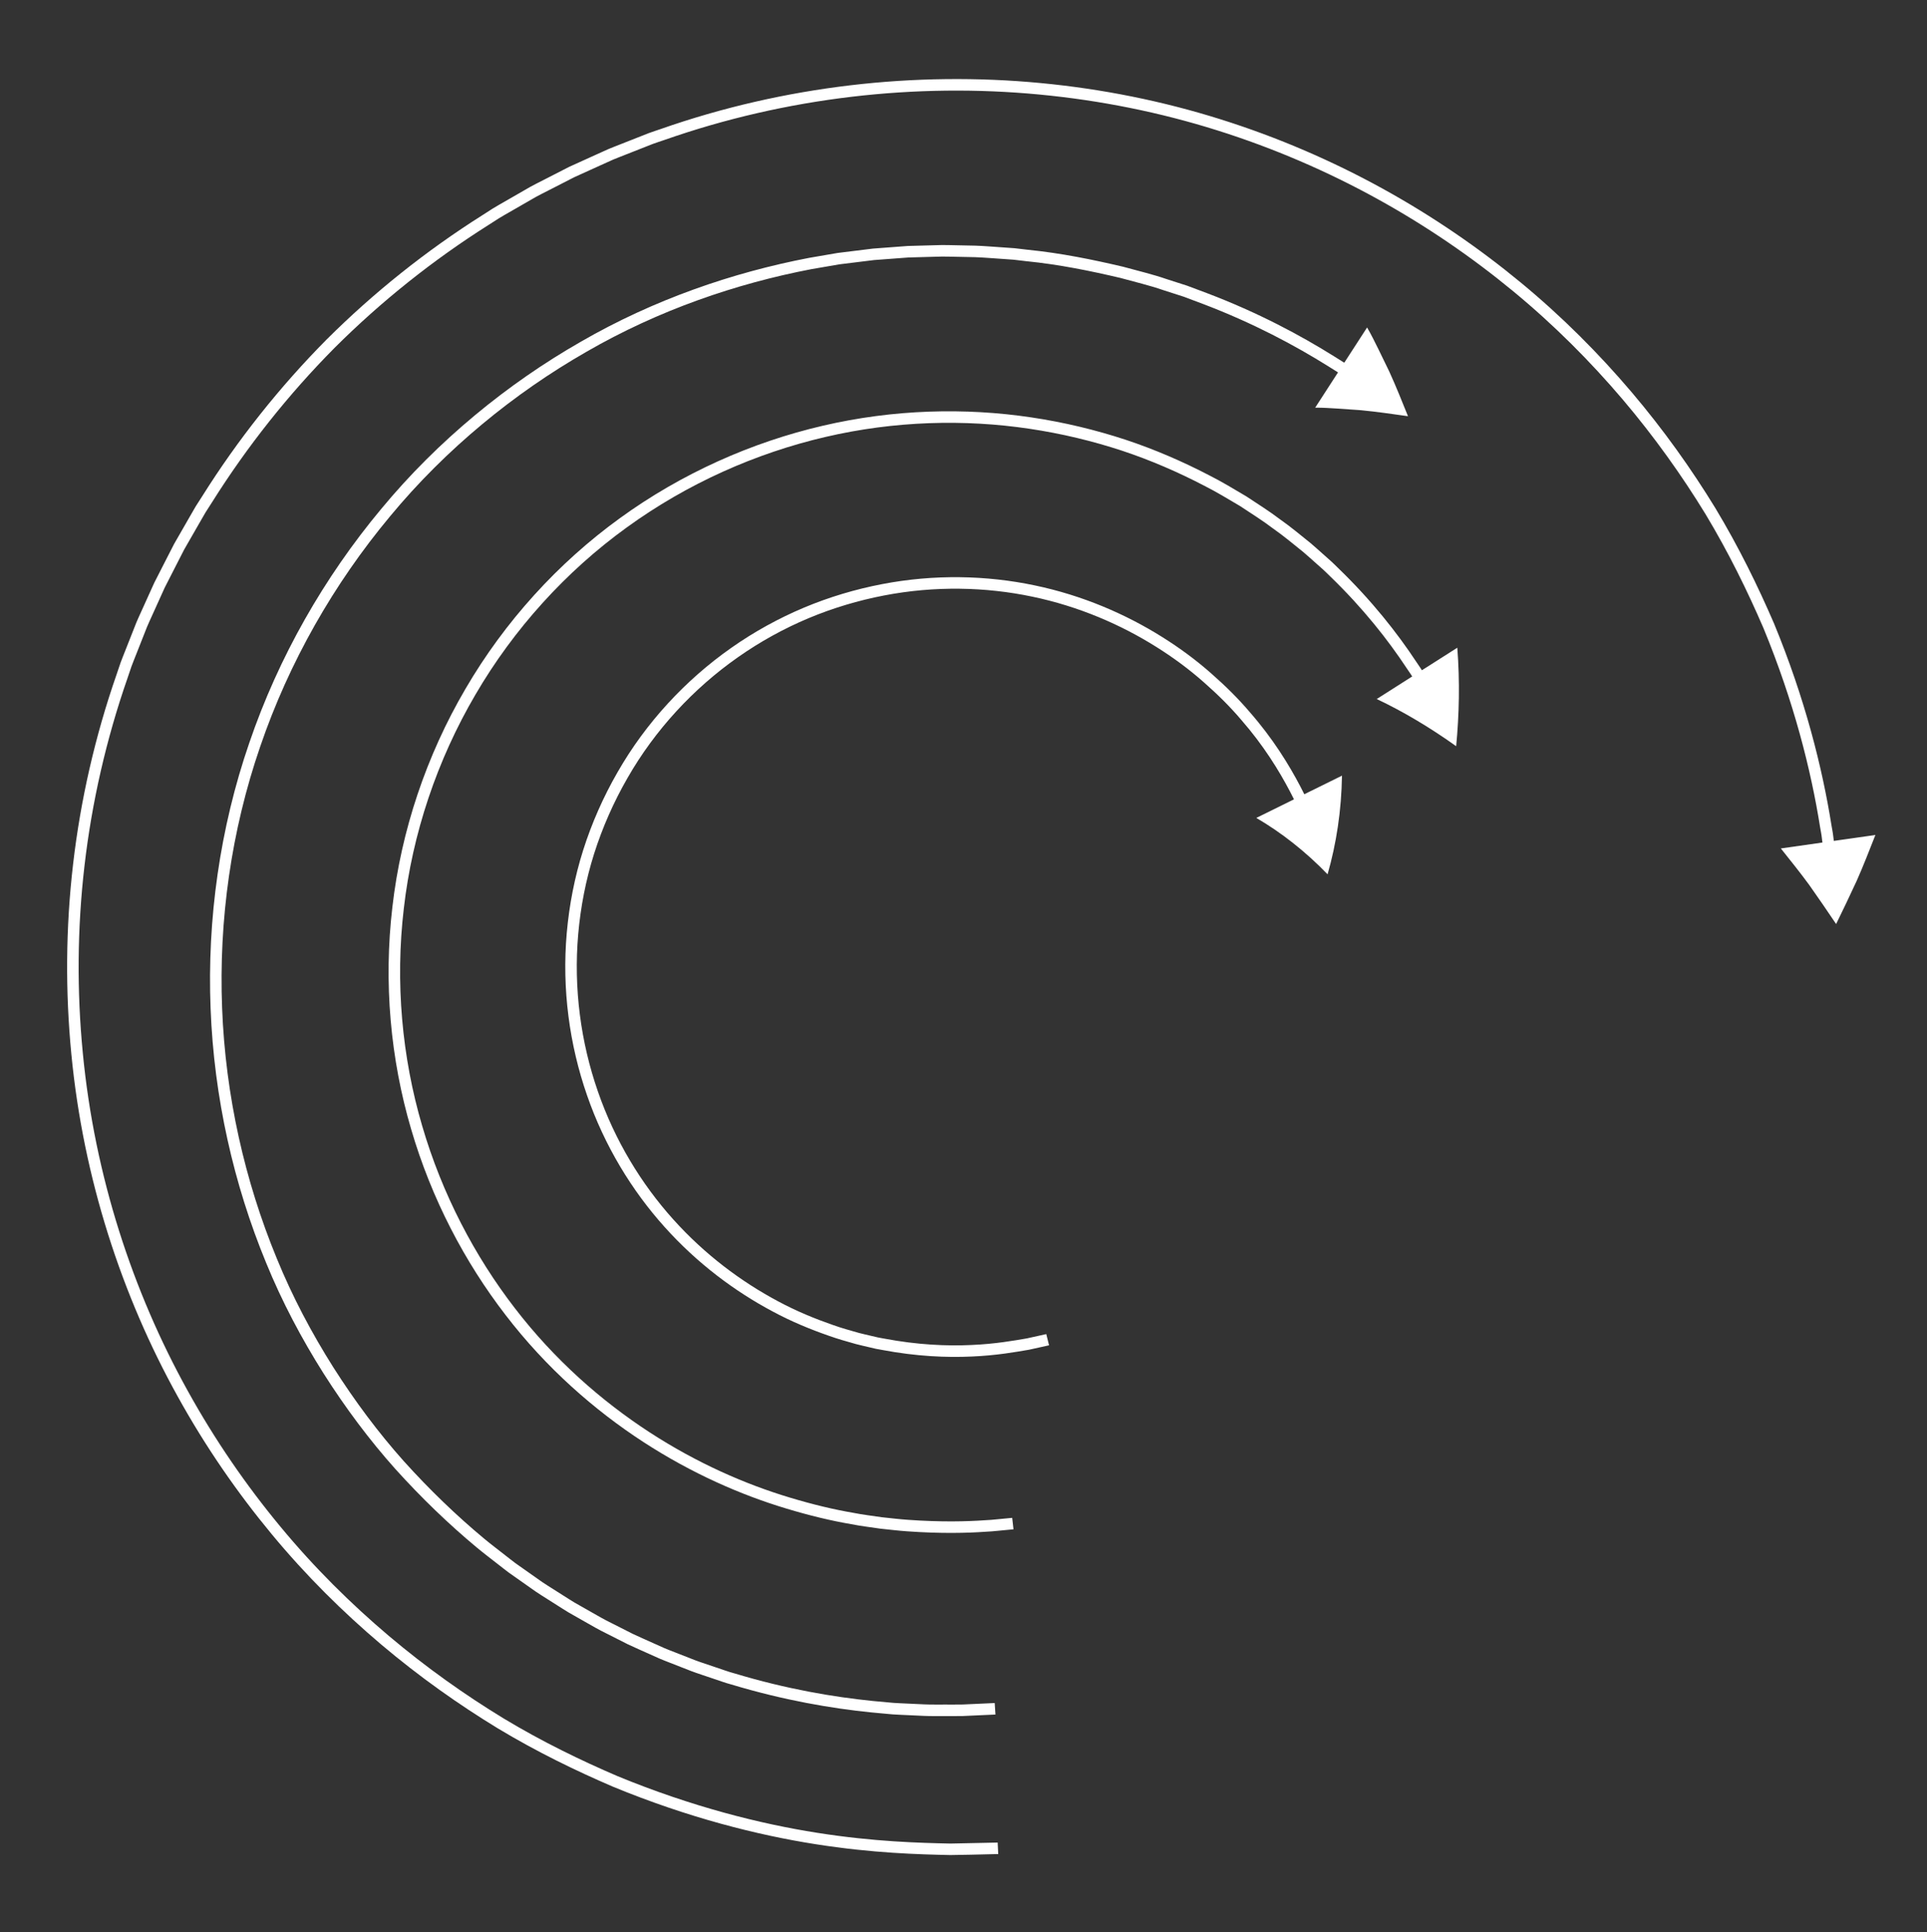 <svg version="1.1" id="Layer_1" xmlns="http://www.w3.org/2000/svg" xmlns:xlink="http://www.w3.org/1999/xlink" x="0px" y="0px"
	width="530.77px" height="532.051px" viewBox="0 0 530.77 532.051" enable-background="new 0 0 530.77 532.051" xml:space="preserve" style="background: black;">
	<rect x="0" y="0" width="530.77" height="532.051" fill="#333333" stroke="none"/>
	<g>
		<path fill="#FFFFFF" d="M274.793,507.417c0,0-4.533,0.096-13.032,0.274c-8.489-0.188-20.994-0.49-36.683-2.963
			c-15.664-2.46-34.483-7.167-54.934-15.581c-10.151-4.356-20.756-9.489-31.383-15.887c-10.589-6.444-21.268-13.979-31.659-22.756
			c-10.38-8.78-20.511-18.77-29.857-30.075c-9.358-11.288-18.017-23.812-25.558-37.451C36.584,355.74,26.063,323.885,22.809,290
			c-1.645-16.923-1.554-34.307,0.474-51.686c2.021-17.377,5.975-34.744,11.848-51.599l1.075-3.171
			c0.384-1.048,0.813-2.081,1.218-3.123c0.821-2.08,1.642-4.161,2.464-6.245c0.774-2.104,1.782-4.11,2.684-6.165l2.774-6.137
			l3.066-6.008l1.538-3.006l0.77-1.503l0.84-1.466l3.369-5.864l1.692-2.931l1.826-2.852c9.615-15.29,20.954-29.577,33.718-42.462
			c12.847-12.802,27.108-24.174,42.379-33.82l2.85-1.829c0.955-0.601,1.95-1.136,2.922-1.707l5.862-3.373
			c1.928-1.169,3.974-2.118,5.966-3.164l6.003-3.075l6.133-2.783l3.065-1.385c1.019-0.469,2.04-0.928,3.091-1.318
			c2.084-0.82,4.166-1.64,6.246-2.458l3.119-1.228c1.047-0.388,2.113-0.722,3.167-1.085
			c33.706-11.827,69.432-15.744,103.267-12.532c16.924,1.602,33.398,4.948,49.007,9.864c15.613,4.907,30.372,11.308,44.021,18.826
			c13.654,7.517,26.197,16.146,37.511,25.476c11.319,9.329,21.345,19.422,30.15,29.781c8.805,10.367,16.365,21.027,22.836,31.6
			c6.396,10.626,11.566,21.211,15.947,31.353c8.433,20.444,13.143,39.262,15.627,54.92c0.16,0.979,0.376,1.935,0.473,2.896
			c0.018,0.142,0.035,0.283,0.053,0.421l0.013,0.106c0.009,0.069,0.017,0.133,0.024,0.193c0.015,0.12,0.027,0.222,0.038,0.305
			c0.021,0.166,0.032,0.254,0.032,0.254l-11.453,1.63c2.588,3.259,5.303,6.608,7.835,10.079c2.454,3.479,4.919,7.058,7.39,10.738
			c1.909-3.894,3.813-7.889,5.705-11.984c1.813-4.088,3.421-8.259,5.116-12.54l-11.452,1.629c0,0-0.011-0.089-0.032-0.257
			c-0.011-0.084-0.023-0.187-0.038-0.309c-0.008-0.061-0.017-0.126-0.025-0.196l-0.014-0.108c-0.018-0.14-0.035-0.282-0.053-0.427
			c-0.099-0.974-0.316-1.943-0.478-2.935c-2.519-15.864-7.289-34.932-15.835-55.646c-4.438-10.277-9.677-21.001-16.158-31.768
			c-6.555-10.713-14.215-21.512-23.135-32.016c-8.921-10.495-19.078-20.719-30.546-30.17c-11.46-9.452-24.167-18.194-38.001-25.81
			c-13.828-7.617-28.783-14.102-44.603-19.074c-15.815-4.981-32.508-8.372-49.655-9.995c-34.278-3.253-70.461,0.712-104.618,12.697
			c-1.068,0.368-2.148,0.708-3.209,1.101l-3.161,1.244c-2.108,0.83-4.217,1.66-6.329,2.491c-1.064,0.396-2.1,0.861-3.131,1.335
			l-3.106,1.403l-6.214,2.82l-6.083,3.115c-2.018,1.06-4.09,2.023-6.044,3.207l-5.939,3.417c-0.985,0.579-1.992,1.121-2.96,1.729
			l-2.887,1.853c-15.472,9.772-29.92,21.293-42.934,34.263c-12.931,13.053-24.418,27.526-34.159,43.017l-1.85,2.89l-1.715,2.969
			l-3.413,5.941l-0.851,1.485l-0.78,1.523l-1.559,3.045l-3.106,6.088l-2.812,6.218c-0.914,2.081-1.933,4.115-2.718,6.246
			c-0.833,2.11-1.666,4.22-2.497,6.327c-0.41,1.056-0.844,2.102-1.233,3.164l-1.09,3.213c-5.951,17.078-9.958,34.675-12.004,52.281
			c-2.055,17.608-2.146,35.217-0.48,52.358c3.297,34.325,13.957,66.608,29.259,94.205c7.64,13.82,16.413,26.508,25.894,37.943
			c9.469,11.454,19.731,21.574,30.247,30.47c10.527,8.892,21.346,16.524,32.074,23.052c10.766,6.481,21.511,11.684,31.796,16.097
			c20.72,8.526,39.79,13.294,55.661,15.787c15.896,2.506,28.564,2.813,37.164,3.002c4.304-0.038,7.605-0.16,9.829-0.199
			c2.225-0.052,3.372-0.079,3.372-0.079L274.793,507.417z">
			<animateTransform
				attributeName="transform"
				begin="0s"
				dur="3.5s"
				type="rotate"
				from="0 268 268"
				to="360 268 268"					
				fill="freeze"
				repeatCount="infinite"
			/>
		</path>
	</g>

	<g>
		<path fill="#FFFFFF" d="M273.976,468.991c0,0-3.063,0.139-8.807,0.4c-1.437,0.033-3.042,0.008-4.809,0.015
			c-1.766-0.022-3.696,0.045-5.778-0.05c-2.082-0.097-4.319-0.2-6.707-0.311c-1.195-0.033-2.421-0.151-3.685-0.273
			c-1.264-0.117-2.563-0.238-3.899-0.362c-10.668-1.078-23.58-3.246-37.9-7.557c-1.81-0.471-3.582-1.165-5.416-1.756
			c-1.821-0.632-3.692-1.21-5.549-1.911c-1.849-0.724-3.724-1.458-5.624-2.202c-0.947-0.381-1.916-0.727-2.862-1.144
			c-0.944-0.423-1.895-0.849-2.851-1.276c-1.909-0.866-3.861-1.703-5.802-2.623c-1.917-0.971-3.858-1.954-5.821-2.948
			c-1.984-0.955-3.906-2.081-5.862-3.194c-0.979-0.557-1.962-1.115-2.952-1.678c-0.992-0.558-1.988-1.119-2.948-1.754
			c-1.942-1.232-3.904-2.477-5.886-3.734c-1.004-0.607-1.957-1.304-2.927-1.985c-0.968-0.683-1.942-1.368-2.92-2.058
			c-0.978-0.688-1.96-1.381-2.948-2.076c-0.971-0.717-1.914-1.482-2.879-2.226c-1.91-1.514-3.887-2.979-5.79-4.567
			c-7.629-6.343-15.029-13.469-22.091-21.294c-7.024-7.861-13.521-16.565-19.458-25.898c-5.905-9.353-11.245-19.371-15.587-30.022
			c-8.769-21.251-14.119-44.772-15.04-68.91c-0.949-24.12,2.499-48.832,10.5-72.03c7.929-23.224,20.303-44.856,35.77-63.396
			c7.698-9.305,16.248-17.771,25.344-25.334c9.093-7.571,18.743-14.239,28.72-19.95c19.933-11.517,41.269-18.794,61.946-22.76
			c2.597-0.446,5.176-0.89,7.737-1.331c2.579-0.318,5.139-0.634,7.68-0.948l1.902-0.233l1.904-0.143
			c1.267-0.095,2.529-0.189,3.786-0.284s2.508-0.188,3.755-0.282c1.25-0.035,2.494-0.069,3.733-0.104s2.474-0.067,3.702-0.101
			c1.229-0.038,2.452-0.078,3.67-0.029c2.436,0.05,4.851,0.1,7.243,0.149c2.391,0.082,4.752,0.304,7.095,0.446
			c1.17,0.083,2.335,0.165,3.494,0.247c1.153,0.135,2.302,0.27,3.443,0.404c9.16,0.909,17.814,2.699,25.97,4.613
			c4.039,1.122,8.024,2.042,11.777,3.346c1.891,0.607,3.753,1.207,5.588,1.796c1.805,0.677,3.582,1.343,5.332,2
			c13.98,5.306,25.513,11.514,34.6,17.202c1.699,1.065,2.67,1.675,2.67,1.675l-6.287,9.711c2.122-0.012,4.185,0.123,6.284,0.259
			l6.379,0.451c4.254,0.405,8.501,1.026,12.901,1.644c-1.621-4.009-3.276-8.176-5.142-12.266l-2.953-6.083
			c-1.009-2.047-2.033-4.125-3.172-6.089l-6.286,9.71c0,0-0.986-0.619-2.713-1.702c-9.23-5.778-20.948-12.086-35.153-17.477
			c-1.777-0.667-3.584-1.344-5.417-2.031c-1.865-0.6-3.758-1.208-5.678-1.826c-3.814-1.324-7.862-2.262-11.966-3.399
			c-8.286-1.946-17.079-3.762-26.384-4.687c-1.16-0.136-2.326-0.272-3.499-0.41c-1.177-0.083-2.36-0.167-3.549-0.251
			c-2.38-0.145-4.779-0.37-7.208-0.453c-2.43-0.05-4.882-0.101-7.357-0.152c-1.237-0.049-2.48-0.008-3.728,0.03
			c-1.249,0.034-2.502,0.068-3.761,0.102c-1.259,0.035-2.523,0.071-3.792,0.106c-1.267,0.095-2.538,0.19-3.814,0.286
			c-1.277,0.096-2.559,0.192-3.846,0.289l-1.934,0.146l-1.933,0.236c-2.581,0.319-5.182,0.64-7.802,0.964
			c-2.602,0.447-5.222,0.897-7.86,1.351c-21.005,4.027-42.679,11.422-62.933,23.123c-10.137,5.802-19.942,12.578-29.18,20.27
			c-9.242,7.685-17.927,16.285-25.746,25.735c-15.708,18.827-28.283,40.809-36.338,64.405
			c-8.13,23.571-11.632,48.675-10.668,73.176c0.935,24.52,6.369,48.413,15.279,70.003c4.413,10.821,9.836,21.001,15.836,30.503
			c6.032,9.483,12.634,18.326,19.771,26.313c7.173,7.95,14.691,15.188,22.439,21.63c1.934,1.613,3.94,3.104,5.88,4.64
			c0.98,0.755,1.938,1.531,2.924,2.26c1.003,0.706,2.001,1.409,2.994,2.109s1.982,1.396,2.966,2.09
			c0.985,0.692,1.953,1.398,2.973,2.018c2.013,1.276,4.006,2.541,5.979,3.793c0.975,0.645,1.987,1.215,2.995,1.782
			c1.005,0.571,2.004,1.14,2.999,1.705c1.988,1.131,3.94,2.273,5.956,3.245c1.995,1.01,3.967,2.008,5.915,2.995
			c1.973,0.935,3.956,1.785,5.895,2.665c0.972,0.435,1.938,0.867,2.897,1.296c0.961,0.424,1.946,0.775,2.908,1.162
			c1.931,0.757,3.836,1.503,5.715,2.238c1.887,0.711,3.788,1.3,5.637,1.941c1.864,0.602,3.665,1.305,5.502,1.784
			c14.55,4.38,27.667,6.583,38.505,7.678c1.357,0.126,2.678,0.248,3.961,0.367c1.283,0.124,2.529,0.244,3.744,0.277
			c2.425,0.113,4.698,0.219,6.813,0.316c2.115,0.096,4.076,0.028,5.87,0.051c1.794-0.007,3.425,0.019,4.885-0.016
			c5.835-0.266,8.946-0.407,8.946-0.407L273.976,468.991z">
			<animateTransform
				attributeName="transform"
				begin="0s"
				dur="2s"
				type="rotate"
				from="0 268 268"
				to="360 268 268"					
				fill="freeze"
				repeatCount="infinite"
			/>
		</path>
	</g>

	<g>
		<path fill="#FFFFFF" d="M278.795,417.997c0,0-0.652,0.062-1.914,0.182c-0.632,0.061-1.415,0.135-2.347,0.224
			c-0.931,0.096-2.01,0.198-3.236,0.248c-4.894,0.351-12.111,0.543-21.252-0.118c-2.285-0.156-4.682-0.453-7.199-0.713
			c-2.501-0.388-5.139-0.665-7.847-1.214c-5.444-0.926-11.262-2.333-17.371-4.172c-12.218-3.654-25.562-9.456-38.741-18.02
			c-13.15-8.558-26.149-19.918-37.117-34.212c-10.982-14.243-19.992-31.322-25.496-50.183c-5.541-18.828-7.464-39.427-5.04-59.911
			c2.349-20.487,9.141-40.772,19.732-58.84c10.556-18.092,24.934-33.92,41.642-46.001c16.693-12.114,35.621-20.493,54.734-24.932
			c19.134-4.467,38.438-4.917,56.225-2.257c8.901,1.32,17.438,3.396,25.483,6.037c8.038,2.672,15.558,5.96,22.522,9.584
			c3.512,1.764,6.789,3.779,10.028,5.685c3.133,2.076,6.25,4.021,9.099,6.194c2.938,2.048,5.598,4.309,8.248,6.422
			c1.297,1.091,2.522,2.228,3.759,3.313c0.615,0.547,1.226,1.089,1.831,1.628c0.604,0.541,1.158,1.124,1.733,1.677
			c9.192,8.863,16.088,17.681,21.133,25.319c0.476,0.701,0.899,1.327,1.269,1.872c0.063,0.103,0.116,0.19,0.159,0.261
			c0.086,0.142,0.132,0.218,0.132,0.218l-9.758,6.213c7.412,3.511,14.701,7.868,21.877,12.986
			c0.835-8.686,1.034-17.789,0.314-27.116l-9.757,6.212c0,0-0.047-0.077-0.136-0.222c-0.043-0.072-0.098-0.162-0.162-0.267
			c-0.376-0.556-0.81-1.195-1.295-1.911c-5.15-7.799-12.192-16.805-21.579-25.854c-0.587-0.564-1.154-1.159-1.771-1.711
			c-0.618-0.55-1.24-1.104-1.868-1.663c-1.263-1.109-2.515-2.269-3.839-3.383c-2.705-2.159-5.423-4.466-8.422-6.558
			c-2.909-2.216-6.09-4.205-9.289-6.323c-3.306-1.948-6.653-4.002-10.238-5.805c-7.109-3.7-14.786-7.055-22.992-9.783
			c-8.214-2.697-16.928-4.816-26.016-6.164c-18.16-2.717-37.873-2.256-57.411,2.305c-19.519,4.534-38.827,13.082-55.876,25.453
			c-17.061,12.336-31.743,28.5-42.52,46.97c-10.812,18.446-17.744,39.153-20.144,60.069c-2.476,20.914-0.512,41.951,5.146,61.175
			c5.62,19.255,14.813,36.682,26.029,51.229c11.201,14.595,24.474,26.196,37.899,34.933c13.455,8.744,27.077,14.665,39.55,18.396
			c6.236,1.878,12.175,3.313,17.733,4.26c2.765,0.559,5.458,0.844,8.011,1.238c2.57,0.267,5.018,0.568,7.351,0.728
			c9.333,0.676,16.703,0.479,21.7,0.121c1.252-0.052,2.354-0.156,3.305-0.253c0.951-0.091,1.752-0.167,2.396-0.229
			c1.289-0.123,1.955-0.187,1.955-0.187L278.795,417.997z">
			<animateTransform
				attributeName="transform"
				begin="0s"
				dur="2.5s"
				type="rotate"
				from="0 268 268"
				to="360 268 268"					
				fill="freeze"
				repeatCount="infinite"
			/>
		</path>
	</g>

	<g>
		<path fill="#FFFFFF" d="M288.184,367.392c0,0-1.858,0.411-5.343,1.181c-3.513,0.598-8.679,1.542-15.34,1.819
			c-6.647,0.313-14.782-0.026-23.9-1.753c-0.57-0.104-1.145-0.209-1.724-0.314c-0.574-0.134-1.151-0.27-1.734-0.405
			c-1.163-0.28-2.352-0.53-3.542-0.847c-2.37-0.675-4.817-1.339-7.266-2.222c-4.91-1.706-9.992-3.783-15.021-6.492
			c-10.068-5.357-20.157-12.832-28.896-22.583c-8.744-9.718-16.076-21.717-20.739-35.216c-4.688-13.476-6.733-28.404-5.413-43.336
			c0.654-7.459,2.096-14.917,4.384-22.146c2.296-7.225,5.385-14.228,9.185-20.822c7.557-13.225,18.15-24.654,30.41-33.254
			c6.129-4.306,12.676-7.911,19.447-10.753c6.774-2.836,13.77-4.907,20.777-6.257c14.025-2.712,28.081-2.371,40.875,0.321
			c12.821,2.675,24.337,7.694,34,13.746c4.844,3.02,9.245,6.302,13.146,9.745c3.909,3.429,7.423,6.915,10.418,10.458
			c6.109,6.992,10.379,13.932,13.465,19.82c0.662,1.302,1.04,2.045,1.04,2.045l-10.374,5.118
			c6.878,4.012,13.534,9.216,19.629,15.53c2.416-8.425,3.82-17.567,3.965-27.168l-10.374,5.117c0,0-0.39-0.767-1.072-2.108
			c-3.18-6.068-7.582-13.222-13.878-20.428c-3.087-3.649-6.707-7.243-10.734-10.776c-4.021-3.546-8.555-6.928-13.545-10.04
			c-9.955-6.236-21.82-11.406-35.033-14.163c-13.185-2.774-27.677-3.125-42.125-0.331c-7.217,1.39-14.422,3.522-21.403,6.446
			c-6.978,2.929-13.727,6.644-20.044,11.082c-12.637,8.864-23.55,20.642-31.336,34.266c-3.916,6.793-7.098,14.009-9.463,21.454
			c-2.357,7.449-3.844,15.136-4.518,22.824c-1.361,15.393,0.748,30.774,5.576,44.652c4.804,13.908,12.364,26.279,21.375,36.294
			c9.005,10.049,19.399,17.75,29.772,23.269c5.182,2.789,10.417,4.932,15.477,6.689c2.524,0.908,5.045,1.595,7.487,2.289
			c1.227,0.325,2.452,0.584,3.65,0.873c0.6,0.14,1.196,0.278,1.787,0.417c0.597,0.109,1.189,0.218,1.777,0.325
			c9.397,1.779,17.783,2.127,24.633,1.806c6.865-0.286,12.188-1.257,15.806-1.875c3.589-0.793,5.503-1.216,5.503-1.216
			L288.184,367.392z">
			<animateTransform
				attributeName="transform"
				begin="0s"
				dur="4s"
				type="rotate"
				from="0 268 268"
				to="360 268 268"					
				fill="freeze"
				repeatCount="infinite"
			/>
		</path>
	</g>

</svg>
